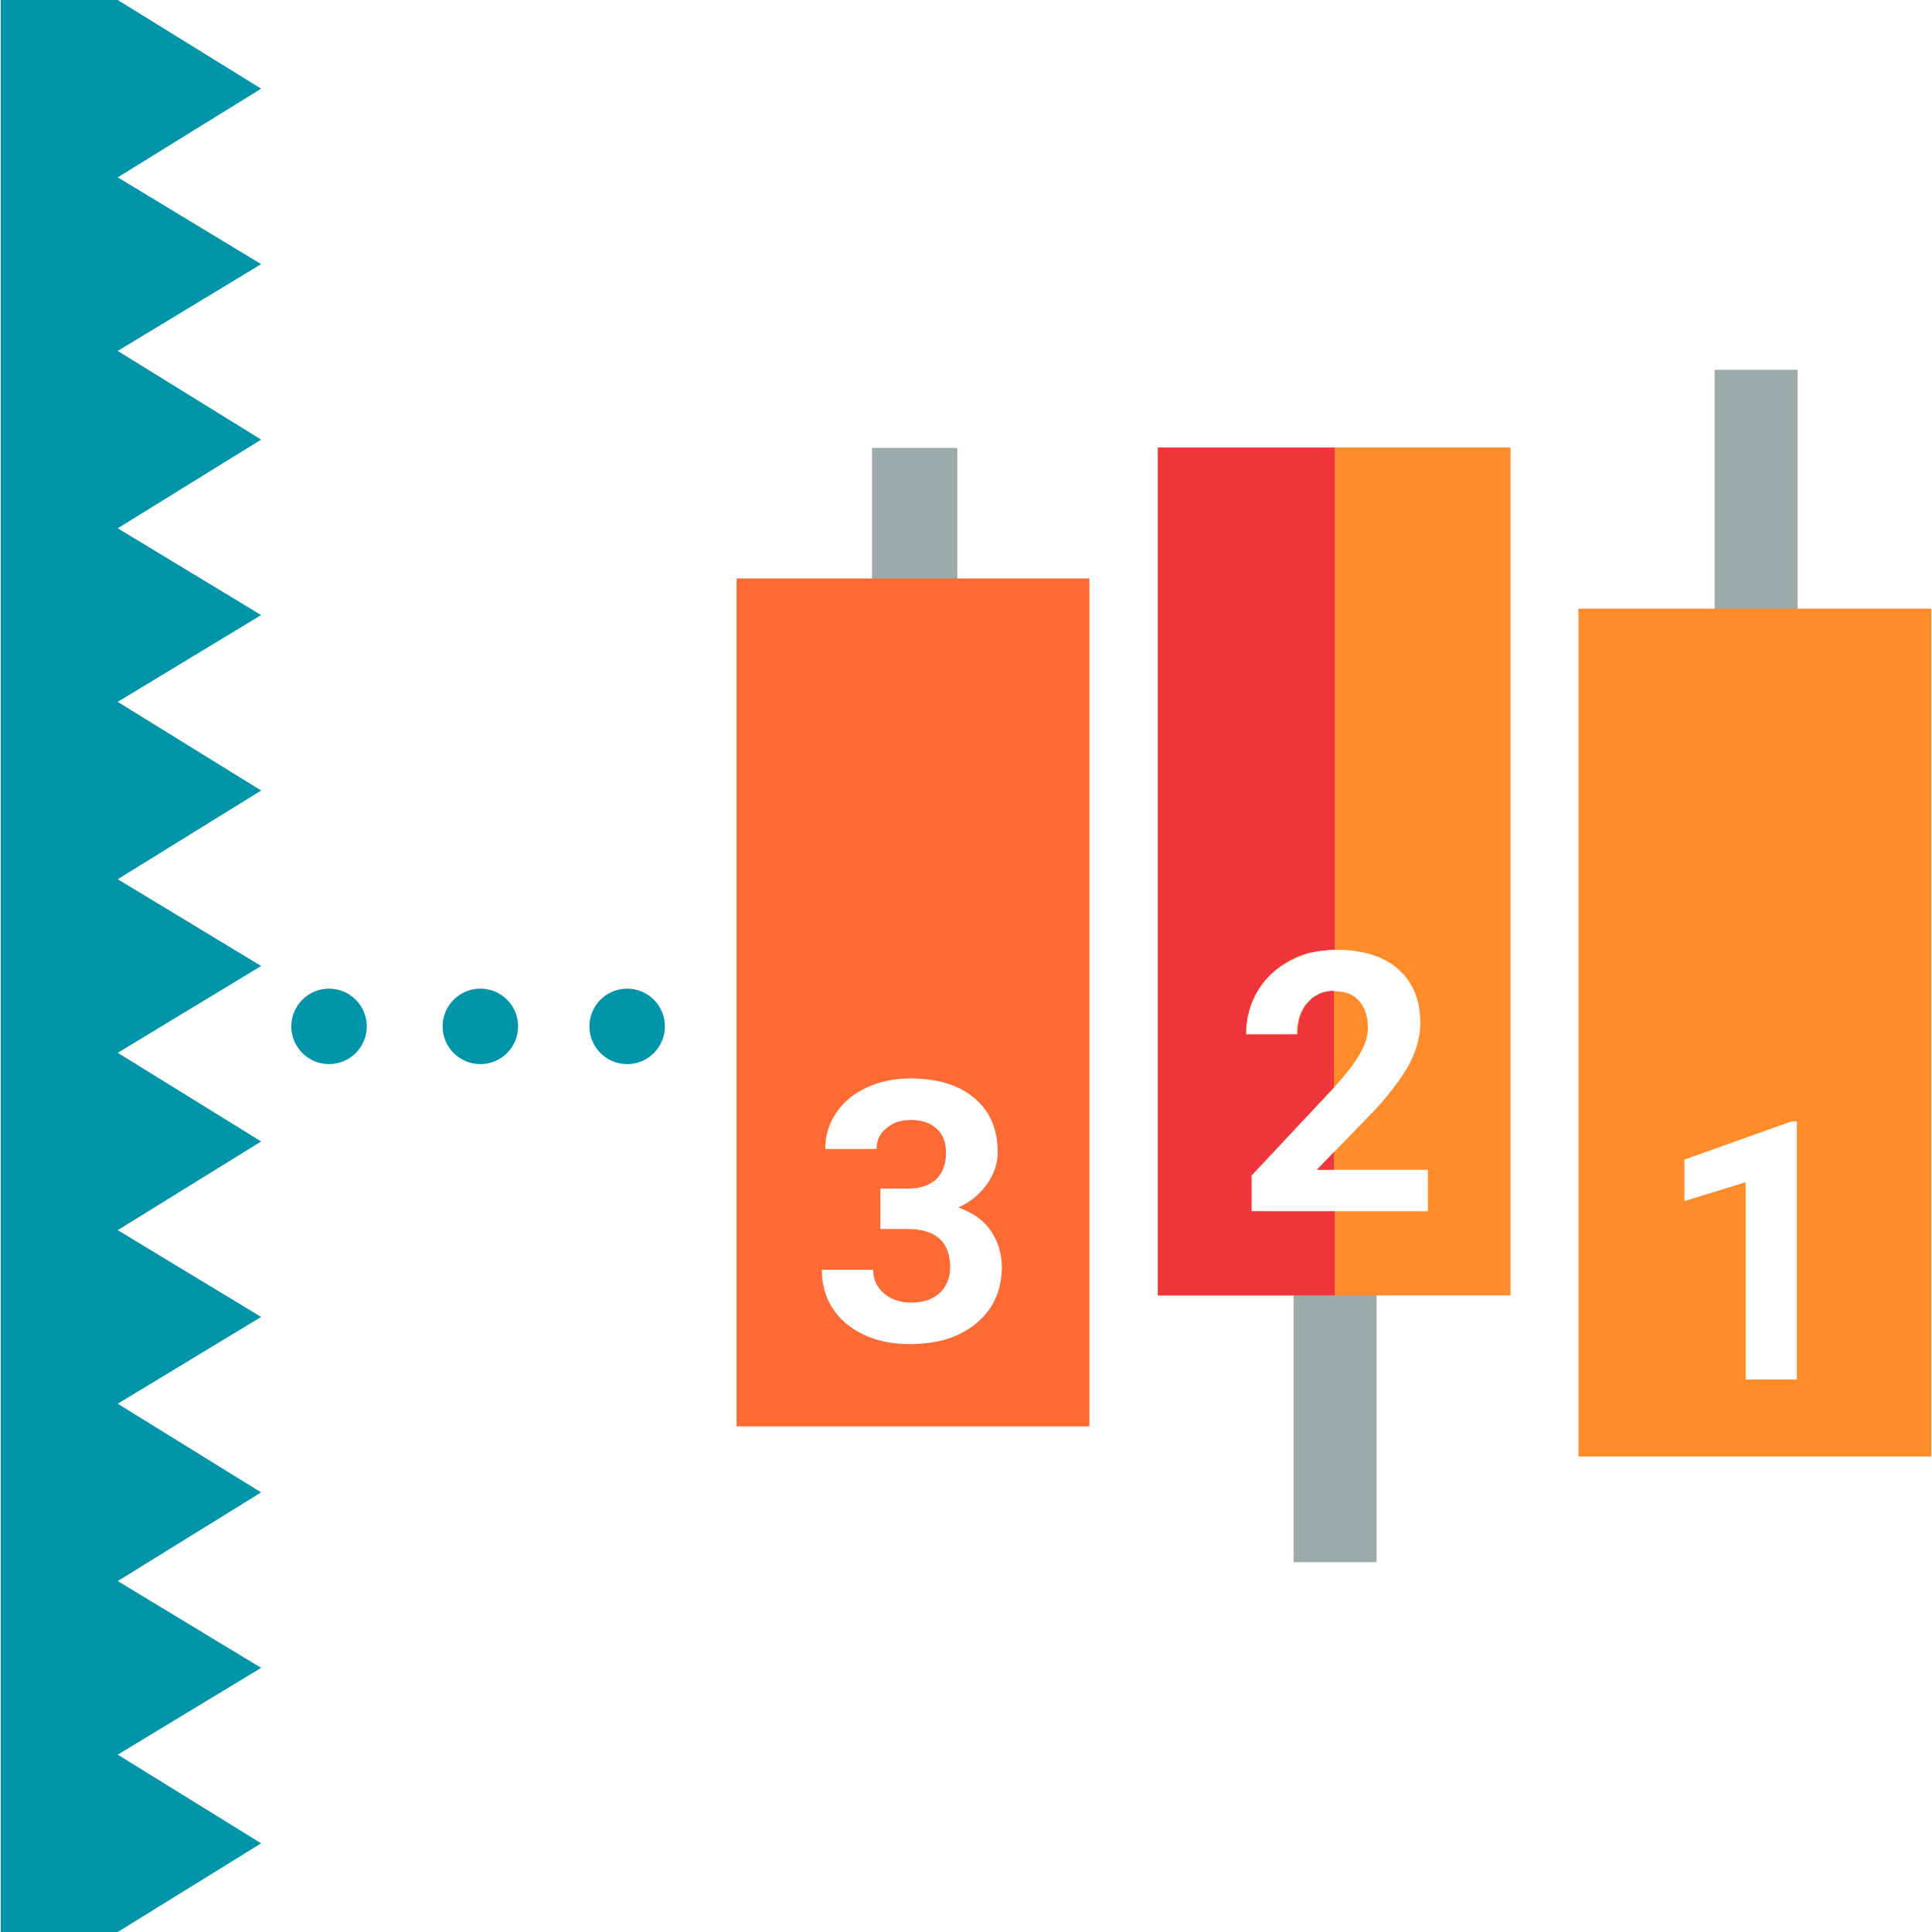 <?xml version="1.0" encoding="utf-8"?>
<!-- Generator: Adobe Illustrator 19.0.0, SVG Export Plug-In . SVG Version: 6.00 Build 0)  -->
<svg version="1.1" id="Layer_1" xmlns="http://www.w3.org/2000/svg" xmlns:xlink="http://www.w3.org/1999/xlink" x="0px" y="0px"
	 viewBox="-49 141 512 512" style="enable-background:new -49 141 512 512;" xml:space="preserve">
<style type="text/css">
	.st0{fill:#9BAAAB;}
	.st1{fill:#FD6A33;}
	.st2{fill:#FF8C29;}
	.st3{fill:#F0353D;}
	.st4{fill:#0295AA;}
</style>
<g>
	<rect x="182.1" y="259.7" class="st0" width="22.6" height="154.3"/>
	<rect x="293.8" y="469.5" class="st0" width="22" height="85.5"/>
	<rect x="405.4" y="239" class="st0" width="22" height="187.7"/>
	<path class="st1" d="M146.2,294.3V519h93.5V294.3H146.2z M209.7,491.7c-4.4,3.7-10.3,5.5-17.6,5.5c-6.8,0-12.4-1.8-16.8-5.4
		c-4.3-3.6-6.5-8.4-6.5-14.3h13.6c0,2.6,1,4.7,2.9,6.3c1.9,1.6,4.3,2.4,7.1,2.4c3.2,0,5.7-0.8,7.6-2.5c1.8-1.7,2.8-4,2.8-6.8
		c0-6.8-3.8-10.2-11.3-10.2h-7.2V456h7.2c3.4,0,6-0.9,7.7-2.6s2.5-4,2.5-6.9c0-2.8-0.8-4.9-2.5-6.4c-1.6-1.5-3.9-2.3-6.8-2.3
		c-2.6,0-4.8,0.7-6.5,2.2c-1.8,1.4-2.6,3.3-2.6,5.5h-13.6c0-3.6,1-6.8,2.9-9.6c1.9-2.8,4.6-5.1,8.1-6.7s7.3-2.4,11.5-2.4
		c7.2,0,12.9,1.7,17,5.2c4.1,3.4,6.2,8.2,6.2,14.3c0,3.1-1,6-2.9,8.6s-4.4,4.7-7.5,6.1c3.9,1.4,6.7,3.4,8.6,6.2
		c1.9,2.8,2.9,6,2.9,9.8C216.4,483.1,214.2,488,209.7,491.7z"/>
	<path class="st2" d="M257.8,259.6v224.7h93.5V259.6H257.8z M329.4,462h-46.9v-9.3l22.1-23.6c3-3.3,5.3-6.2,6.7-8.7
		c1.5-2.5,2.2-4.8,2.2-7c0-3-0.8-5.4-2.3-7.1c-1.5-1.8-3.7-2.6-6.6-2.6c-3.1,0-5.5,1.1-7.3,3.2s-2.6,4.9-2.6,8.3h-13.5
		c0-4.2,1-8,3-11.4s4.8-6.1,8.5-8.1c3.6-2,7.8-3,12.4-3c7,0,12.5,1.7,16.4,5.1s5.9,8.2,5.9,14.3c0,3.4-0.9,6.8-2.6,10.3
		c-1.8,3.5-4.8,7.6-9,12.3L300,451h29.4V462L329.4,462z"/>
	<path class="st2" d="M369.3,302.3V527h93.5V302.3H369.3z M427.2,506.6h-13.6v-52.3l-16.2,5v-11l28.3-10.1h1.5L427.2,506.6
		L427.2,506.6z"/>
	<path class="st3" d="M282.5,452.7l22-23.5v-25.6c-0.2,0-0.3,0-0.5,0s-0.4,0-0.5,0c-0.2,0-0.4,0.1-0.5,0.1c-0.2,0-0.3,0-0.5,0.1
		c-0.2,0-0.3,0.1-0.5,0.1s-0.3,0.1-0.5,0.1c-0.2,0.1-0.3,0.1-0.5,0.2c-0.1,0.1-0.3,0.1-0.4,0.2c-0.2,0.1-0.3,0.2-0.5,0.3
		c-0.1,0.1-0.2,0.1-0.4,0.2c-0.2,0.1-0.3,0.2-0.5,0.3c-0.1,0.1-0.2,0.1-0.3,0.2c-0.2,0.1-0.4,0.3-0.5,0.5c-0.1,0.1-0.1,0.1-0.2,0.2
		c-0.2,0.2-0.5,0.5-0.7,0.7c-1.8,2.1-2.6,4.9-2.6,8.3h-13.7c0-4.2,1-8,3-11.4s4.8-6.1,8.5-8.1c0.4-0.2,0.9-0.5,1.4-0.7
		c0.1-0.1,0.3-0.1,0.4-0.2c0.3-0.1,0.7-0.3,1-0.4c0.2-0.1,0.4-0.1,0.5-0.2c0.3-0.1,0.6-0.2,0.9-0.3c0.2-0.1,0.4-0.1,0.6-0.2
		c0.3-0.1,0.6-0.2,0.9-0.2c0.2-0.1,0.4-0.1,0.7-0.1c0.3-0.1,0.6-0.1,0.9-0.2c0.2,0,0.5-0.1,0.7-0.1c0.3,0,0.6-0.1,0.9-0.1
		s0.5,0,0.8-0.1c0.3,0,0.6-0.1,0.8-0.1c0.3,0,0.6,0,0.8,0c0.2,0,0.4,0,0.7,0V259.6h-46.8v224.7h46.8V462h-22v-9.3H282.5z"/>
	<path class="st3" d="M303.9,392.7c-0.3,0-0.6,0-0.8,0C303.3,392.7,303.6,392.7,303.9,392.7z"/>
	<path class="st3" d="M297.4,393.7c-0.2,0.1-0.4,0.1-0.6,0.2C297,393.8,297.2,393.7,297.4,393.7z"/>
	<path class="st3" d="M299,393.3c-0.2,0-0.5,0.1-0.7,0.1C298.5,393.4,298.7,393.3,299,393.3z"/>
	<path class="st3" d="M295.9,394.1c-0.2,0.1-0.4,0.1-0.5,0.2C295.5,394.3,295.7,394.2,295.9,394.1z"/>
	<path class="st3" d="M300.6,393c-0.2,0-0.5,0.1-0.7,0.1C300.1,393.1,300.3,393,300.6,393z"/>
	<path class="st3" d="M302.2,392.8c-0.3,0-0.5,0-0.8,0.1C301.7,392.8,301.9,392.8,302.2,392.8z"/>
	<path class="st3" d="M301,404.3c0.2-0.1,0.3-0.1,0.5-0.2C301.3,404.1,301.1,404.2,301,404.3z"/>
	<path class="st3" d="M301.9,403.9c0.2,0,0.3-0.1,0.5-0.1C302.3,403.9,302.1,403.9,301.9,403.9z"/>
	<path class="st3" d="M303,403.7c0.2,0,0.4-0.1,0.5-0.1C303.3,403.7,303.1,403.7,303,403.7z"/>
	<path class="st3" d="M304.5,403.6c-0.2,0-0.3,0-0.5,0C304.2,403.6,304.4,403.6,304.5,403.6L304.5,403.6z"/>
	<polygon class="st3" points="304.5,429.2 304.5,429.2 282.5,452.7 	"/>
	<path class="st3" d="M294.3,394.8c-0.1,0.1-0.3,0.1-0.4,0.2C294.1,394.9,294.2,394.8,294.3,394.8z"/>
	<path class="st3" d="M300,404.7c0.2-0.1,0.3-0.2,0.5-0.3C300.4,404.5,300.2,404.6,300,404.7z"/>
	<path class="st3" d="M297.4,406.8c0.2-0.3,0.5-0.5,0.7-0.7C297.9,406.3,297.6,406.5,297.4,406.8z"/>
	<path class="st3" d="M298.3,405.9c0.2-0.2,0.4-0.3,0.5-0.5C298.7,405.6,298.5,405.7,298.3,405.9z"/>
	<path class="st3" d="M299.2,405.2c0.2-0.1,0.3-0.2,0.5-0.3C299.5,405,299.3,405.1,299.2,405.2z"/>
	<polygon class="st3" points="304.5,446.3 300,451 304.5,451 	"/>
	<path class="st4" d="M-17.8,141h-31v512h31l38-23.5l-38-23.5l38-23l-38-23l38-23.5l-38-23.5l38-23l-38-23l38-23.5l-38-23.5l38-23
		l-38-23l38-23.5l-38-23.5l38-23l-38-23l38-23.5l-38-23.5l38-23l-38-23l38-23.5L-17.8,141z"/>
	<circle class="st4" cx="117.2" cy="413" r="10"/>
	<circle class="st4" cx="78.3" cy="413" r="10"/>
	<circle class="st4" cx="38.2" cy="413" r="10"/>
</g>
</svg>
